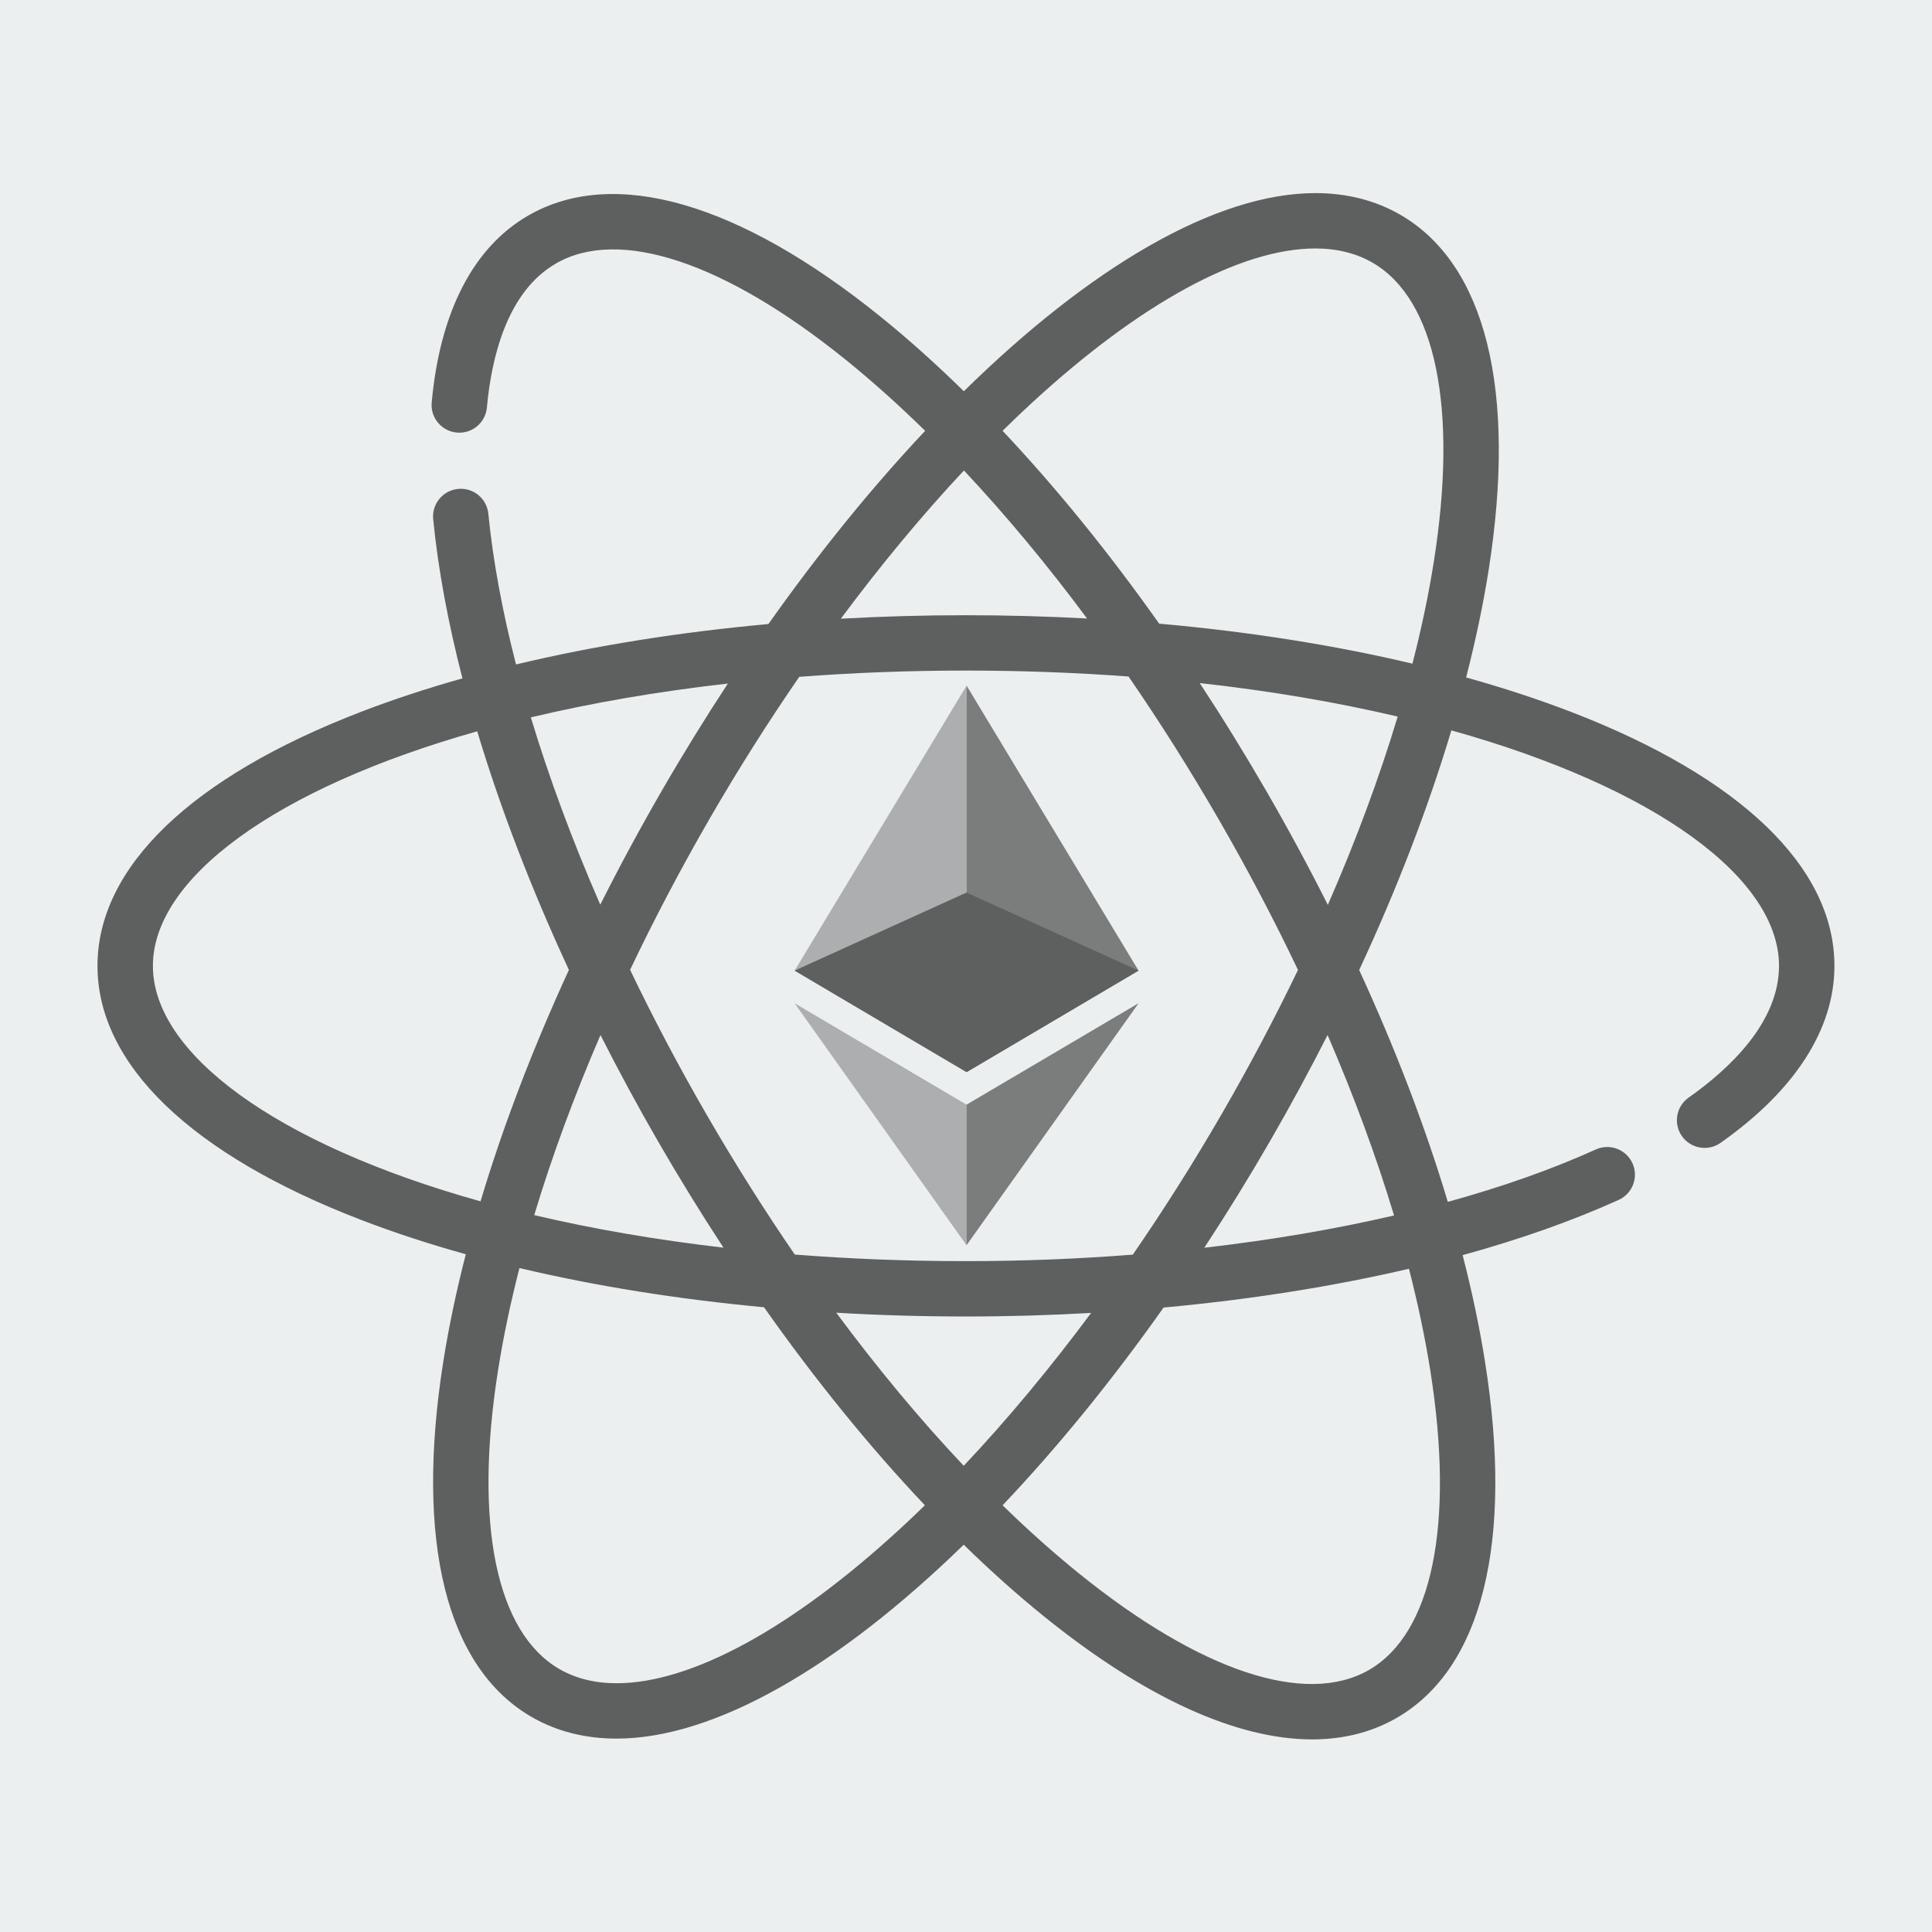 <?xml version="1.0" encoding="UTF-8"?>
<svg width="1100px" height="1100px" viewBox="0 0 1100 1100" version="1.1" xmlns="http://www.w3.org/2000/svg" xmlns:xlink="http://www.w3.org/1999/xlink">
    <!-- Generator: Sketch 48.2 (47327) - http://www.bohemiancoding.com/sketch -->
    <title>ChargedParticles_GreyScale</title>
    <desc>Created with Sketch.</desc>
    <defs></defs>
    <g id="Page-1" stroke="none" stroke-width="1" fill="none" fill-rule="evenodd">
        <g id="ChargedParticles_GreyScale" fill-rule="nonzero">
            <polygon id="Shape" fill="#ECEFF0" points="1100 0 0 0 0 1100 1100 1100"></polygon>
            <g id="Group" opacity="0.6" transform="translate(55, 109)" fill="#000000">
                <polygon id="Shape" points="495.302 399.178 397.397 443.63 495.302 501.433 593.226 443.63"></polygon>
                <polygon id="Shape" opacity="0.45" points="397.432 443.63 495.338 501.434 495.338 399.178 495.338 281.38"></polygon>
                <polygon id="Shape" opacity="0.8" points="495.339 281.38 495.339 399.178 495.339 501.434 593.244 443.63"></polygon>
                <polygon id="Shape" opacity="0.45" points="397.397 462.18 495.302 599.976 495.302 519.946"></polygon>
                <polygon id="Shape" opacity="0.8" points="495.302 519.946 495.302 599.976 593.28 462.18"></polygon>
                <path d="M839.13,296.184 C820.5,289.031 800.64,282.539 779.75,276.714 C785.14,255.733 789.45,235.302 792.56,215.618 C808.73,113.156 790.86,41.281 742.21,13.232 C728.074,5.078 711.823,0.943 693.915,0.943 C637.351,0.943 565.878,42.899 493.773,113.752 C478.021,98.302 462.198,84.111 446.425,71.372 C365.67,6.146 294.401,-14.329 245.763,13.72 C214.504,31.744 195.493,68.554 190.791,120.164 C189.999,128.833 196.396,136.499 205.076,137.287 C213.783,138.09 221.429,131.689 222.22,123.02 C224.825,94.452 233.759,57.038 261.542,41.018 C297.544,20.253 357.7,40.251 426.579,95.879 C441.609,108.018 456.698,121.553 471.736,136.297 C441.493,168.435 411.398,205.423 382.499,246.304 C331.663,250.925 283.242,258.677 238.805,269.311 C231.024,239.1 225.679,210.274 223.043,183.513 C222.191,174.851 214.502,168.521 205.793,169.372 C197.12,170.224 190.78,177.938 191.634,186.6 C194.424,214.916 200.068,245.371 208.293,277.244 C188.101,282.93 168.882,289.247 150.826,296.182 C53.884,333.421 0.5,384.823 0.5,440.918 C0.5,497.013 53.884,548.415 150.822,585.651 C169.444,592.805 189.311,599.296 210.201,605.121 C204.808,626.103 200.503,646.533 197.393,666.218 C181.215,768.68 199.093,840.55 247.735,868.6 C261.875,876.76 278.125,880.89 296.034,880.89 C351.947,880.89 422.432,839.88 493.693,770.5 C508.958,785.39 524.287,799.1 539.57,811.44 C596.72,857.6 649.109,881.35 692.097,881.35 C709.852,881.34 726.014,877.29 740.23,869.09 C788.87,841.04 806.75,769.17 790.57,666.708 C787.47,647.025 783.16,626.596 777.77,605.617 C810.25,596.682 840.13,586.158 866.6,574.179 C874.54,570.586 878.06,561.247 874.46,553.318 C870.86,545.389 861.51,541.873 853.57,545.469 C828.51,556.812 800.17,566.799 769.32,575.293 C756.56,532.715 739.57,488.266 718.868,443.303 C740.5,396.814 758.18,350.829 771.35,306.841 C888.48,339.595 957.89,391.325 957.89,440.918 C957.89,472.959 929.91,499.396 906.44,515.928 C899.32,520.947 897.62,530.779 902.64,537.893 C907.66,545.008 917.51,546.704 924.63,541.688 C967.04,511.816 989.45,476.969 989.45,440.918 C989.45,384.823 936.06,333.421 839.13,296.184 Z M693.913,32.467 C706.209,32.467 717.151,35.18 726.43,40.533 C762.44,61.295 775.17,123.323 761.37,210.709 C758.42,229.427 754.32,248.869 749.19,268.855 C704.57,258.288 655.981,250.614 604.992,246.085 C576.384,205.648 546.357,168.668 515.828,136.276 C521.415,130.774 527.006,125.437 532.586,120.301 C594.136,63.659 651.428,32.467 693.913,32.467 Z M493.817,158.876 C517.63,184.224 541.16,212.499 563.933,243.149 C541.274,241.916 518.248,241.277 494.974,241.277 C470.922,241.277 447.13,241.951 423.738,243.267 C446.48,212.669 470.042,184.278 493.817,158.876 Z M493.705,725.555 C469.049,699.455 444.687,670.2 421.142,638.415 C445.369,639.832 470.03,640.559 494.974,640.559 C519.001,640.559 542.806,639.859 566.244,638.522 C542.719,670.179 518.318,699.487 493.705,725.555 Z M494.974,609.037 C461.066,609.037 428.53,607.725 397.523,605.288 C380.107,579.91 363.259,553.213 347.219,525.465 C331.432,498.156 316.909,470.601 303.754,443.181 C317.41,414.473 332.595,385.575 349.195,356.858 C365.271,329.052 382.335,302.087 400.067,276.357 C430.312,274.047 461.99,272.799 494.974,272.799 C527.111,272.799 558.006,273.984 587.544,276.18 C605.29,301.959 622.452,329.106 638.778,357.346 C655.295,385.92 670.412,414.672 684.017,443.24 C670.931,470.437 656.472,497.788 640.756,524.975 C624.712,552.729 607.679,579.645 589.983,605.334 C559.018,607.767 527.216,609.037 494.974,609.037 Z M356.911,601.356 C318.083,596.875 282.041,590.577 249.168,582.841 C259.15,549.661 271.804,515.258 286.893,480.31 C297.199,500.669 308.204,521.022 319.884,541.226 C331.81,561.858 344.185,581.934 356.911,601.356 Z M359.415,280.188 C346.556,299.77 334.001,320.097 321.862,341.097 C309.378,362.692 297.666,384.409 286.771,406.092 C270.9,369.699 257.612,333.851 247.238,299.444 C281.332,291.334 318.868,284.769 359.415,280.188 Z M32.062,440.918 C32.062,391.592 100.729,340.15 216.716,307.368 C229.835,351.084 247.438,396.934 268.909,443.223 C248.261,488.115 231.318,532.488 218.593,574.997 C101.47,542.241 32.062,490.511 32.062,440.918 Z M296.036,849.37 C283.739,849.37 272.798,846.66 263.518,841.3 C227.512,820.54 214.774,758.51 228.575,671.127 C231.531,652.409 235.624,632.966 240.756,612.981 C283.928,623.205 330.813,630.72 379.993,635.297 C409.348,676.921 440.21,714.907 471.587,748.04 C466.844,752.66 462.099,757.17 457.363,761.53 C395.812,818.18 338.52,849.37 296.036,849.37 Z M759.4,671.617 C773.2,759 760.46,821.03 724.455,841.79 C688.446,862.55 628.297,842.56 559.418,786.93 C544.914,775.22 530.351,762.2 515.837,748.06 C546.896,715.319 577.829,677.44 607.5,635.461 C656.804,630.94 703.916,623.488 747.19,613.376 C752.34,633.395 756.44,652.869 759.4,671.617 Z M738.71,583.033 C704.913,590.878 668.623,597.05 630.69,601.41 C643.493,581.902 655.996,561.654 668.087,540.738 C679.695,520.657 690.628,500.472 700.867,480.306 C716.006,515.317 728.701,549.787 738.71,583.033 Z M701.012,406.203 C690.172,384.644 678.523,363.056 666.111,341.585 C653.869,320.406 641.158,299.812 628.074,279.91 C668.8,284.42 706.508,290.929 740.78,298.994 C730.355,333.654 717,369.652 701.012,406.203 Z" id="Shape"></path>
            </g>
        </g>
    </g>
</svg>